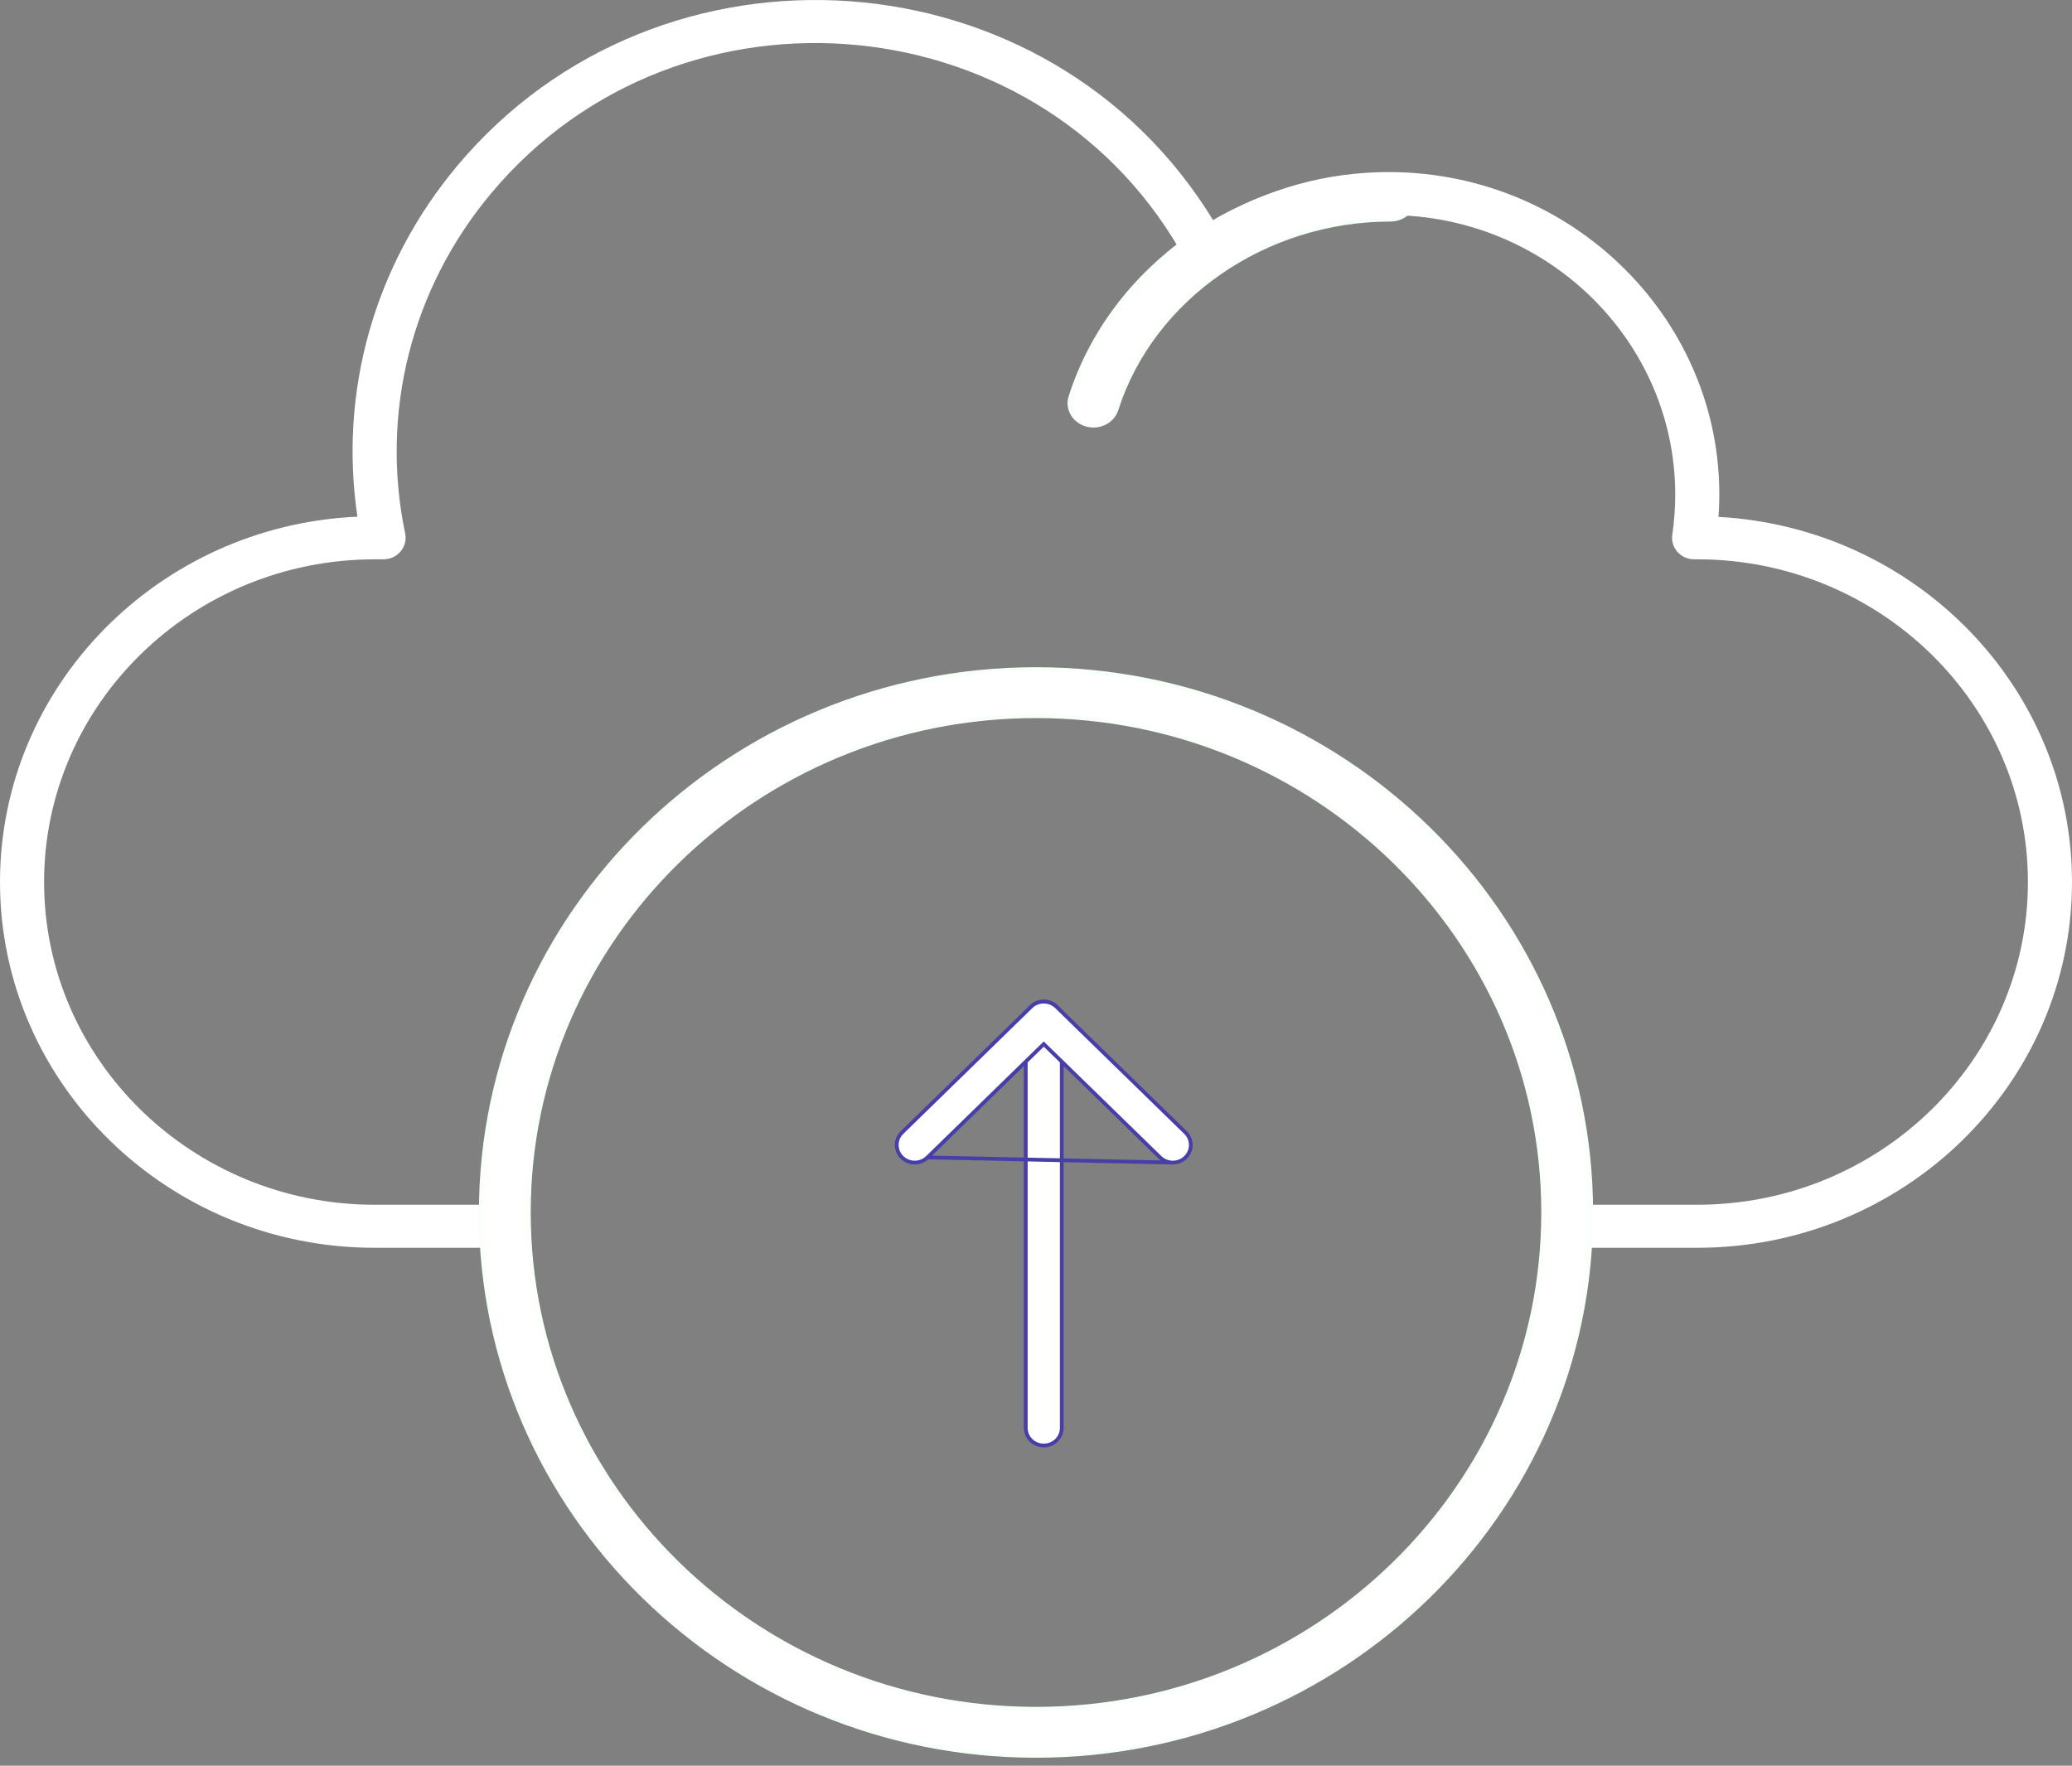 <svg width="176" height="150" viewBox="0 0 176 150" fill="none" xmlns="http://www.w3.org/2000/svg">
<rect x="0" y="0" width="176" height="150" fill="#808080" stroke="none"/>
<g id="Upload icon">
<path id="Vector" d="M92.302 36.081L92.395 36.106L92.397 36.104C93.442 36.345 94.522 35.781 94.835 34.796C97.872 25.302 107.443 18.66 118.119 18.66C119.235 18.66 120.16 17.815 120.16 16.75C120.16 15.685 119.235 14.84 118.119 14.84C105.24 14.84 94.407 22.82 90.927 33.702C90.599 34.723 91.228 35.783 92.302 36.081Z" fill="white" stroke="#F9FFF9" stroke-width="0.32"/>
<path id="Vector_2" d="M144.171 105.999H132.937C131.903 105.999 131.065 105.18 131.065 104.171C131.065 103.162 131.903 102.343 132.937 102.343H144.171C159.656 102.343 172.256 90.044 172.256 74.929C172.256 59.813 159.656 47.514 144.171 47.514H143.901C143.358 47.514 142.842 47.284 142.486 46.883C142.13 46.483 141.97 45.951 142.047 45.426C142.214 44.288 142.299 43.145 142.299 42.031C142.299 28.931 131.379 18.271 117.958 18.271C112.737 18.271 107.758 19.864 103.558 22.878C102.636 23.54 101.325 23.247 100.791 22.256C88.898 0.149 57.834 -2.82 41.729 16.411C34.945 24.513 32.279 35.052 34.415 45.323C34.65 46.458 33.761 47.515 32.58 47.515H31.83C16.344 47.515 3.745 59.814 3.745 74.93C3.745 90.046 16.344 102.345 31.83 102.345H43.064C44.097 102.345 44.936 103.163 44.936 104.172C44.936 105.181 44.097 106 43.064 106H31.83C14.279 106 0 92.062 0 74.93C0 58.279 13.489 44.644 30.36 43.892C28.775 33.236 31.806 22.487 38.83 14.098C56.072 -6.493 89.117 -4.185 103.086 18.775C107.542 16.048 112.641 14.618 117.958 14.618C134.217 14.618 147.102 28.127 145.974 43.91C162.69 44.825 176 58.387 176 74.928C176 92.062 161.721 105.999 144.17 105.999L144.171 105.999Z" fill="white"/>
<path id="Vector_3" d="M40.84 103C40.84 128.456 61.999 149.16 88 149.16C114.001 149.16 135.16 128.456 135.16 103C135.16 77.544 114.001 56.84 88 56.84C61.999 56.84 40.84 77.544 40.84 103ZM44.921 103C44.921 79.757 64.243 60.841 88 60.841C111.757 60.841 131.079 79.757 131.079 103C131.079 126.243 111.757 145.159 88 145.159C64.243 145.159 44.921 126.243 44.921 103Z" fill="white" stroke="#F9FFF9" stroke-width="0.32"/>
<g id="arrow">
<path id="Vector_4" d="M87.13 121.302C87.13 122.132 87.819 122.797 88.66 122.797C89.5 122.797 90.189 122.133 90.189 121.302V86.579C90.189 85.749 89.501 85.083 88.66 85.083C87.819 85.083 87.13 85.749 87.13 86.579V121.302Z" fill="white" stroke="#483EA8" stroke-width="0.32"/>
<path id="Vector_5" d="M98.538 98.325C98.837 98.616 99.229 98.761 99.619 98.761L78.781 98.325L88.659 88.694L98.538 98.325ZM76.62 98.325C77.217 98.907 78.184 98.907 78.781 98.325L99.619 98.761C100.008 98.761 100.4 98.617 100.699 98.325C101.298 97.74 101.298 96.791 100.699 96.207L89.74 85.523C89.142 84.941 88.175 84.941 87.579 85.523L76.62 96.207C76.021 96.791 76.021 97.74 76.62 98.325Z" fill="white" stroke="#483EA8" stroke-width="0.32"/>
</g>
</g>
</svg>
